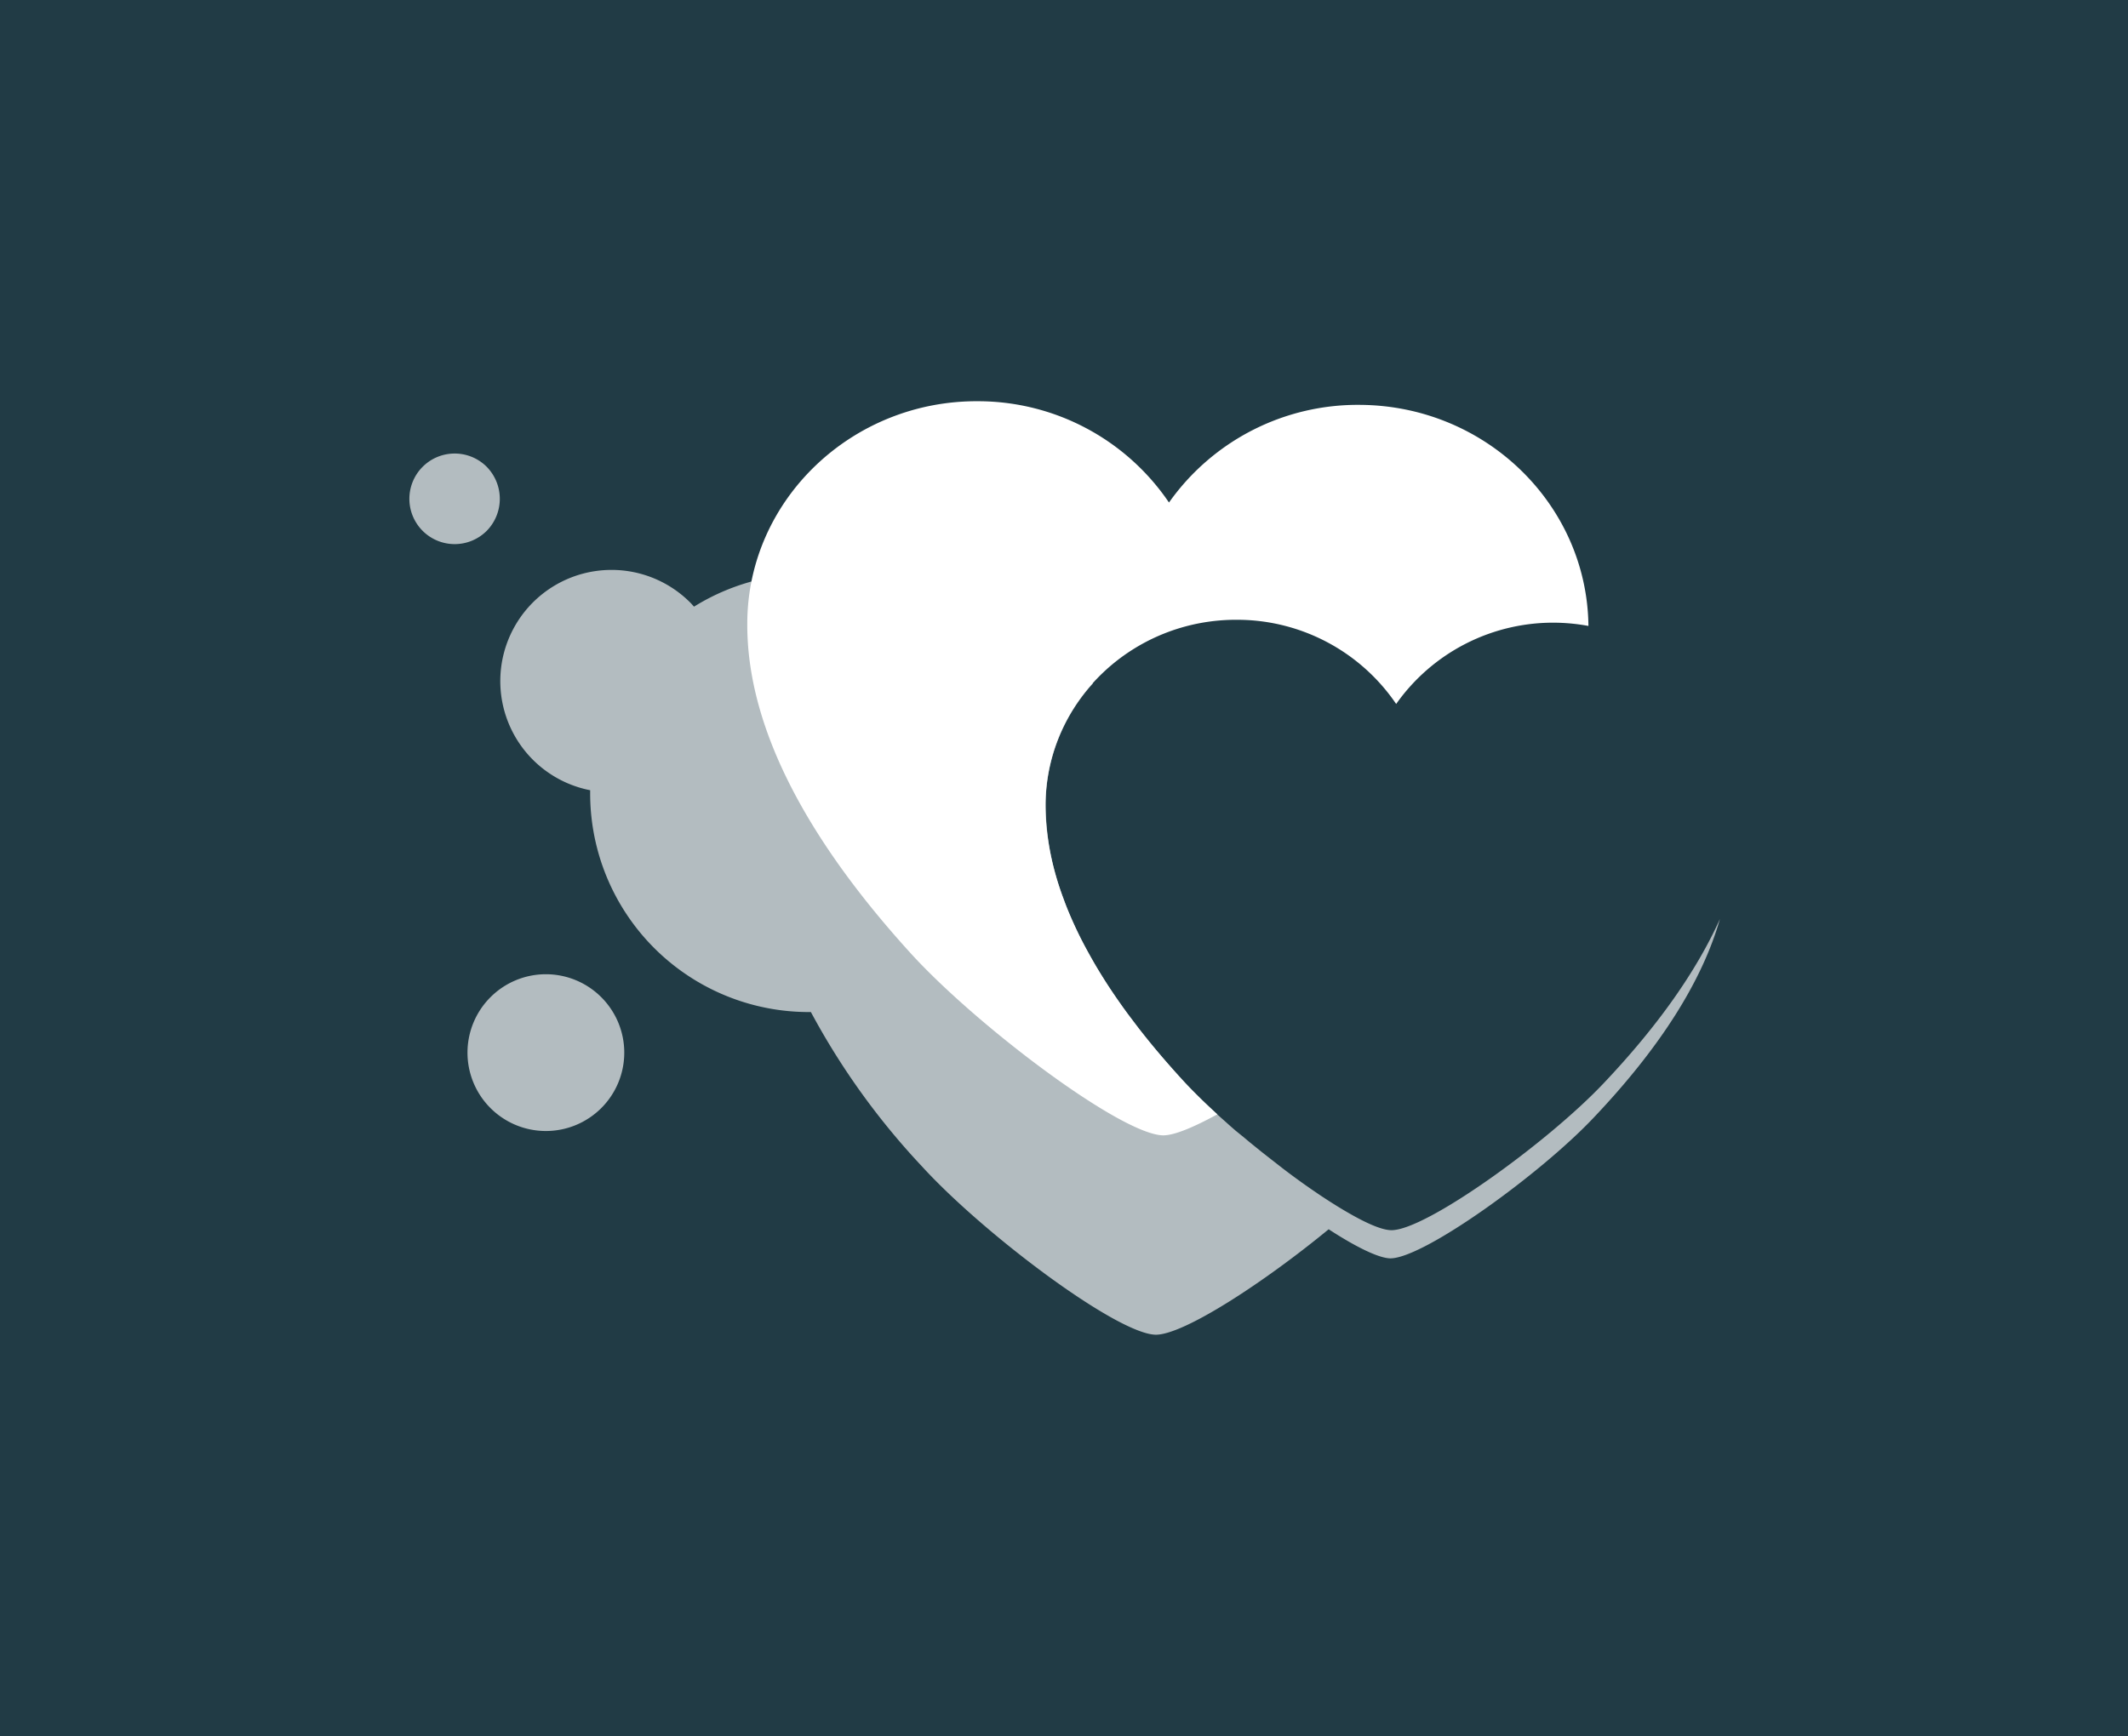 <svg xmlns="http://www.w3.org/2000/svg" viewBox="0 0 256 208.9"><title>mark-inverted-padded-background</title><rect x="-0.15" width="257" height="209.59" style="fill:#213b45"/><g style="opacity:0.66"><path d="M59,120a9.43,9.43,0,1,0,13.34,0A9.42,9.42,0,0,0,59,120Z" style="fill:#fff"/><path d="M58.48,56.1a5.45,5.45,0,1,0,.07,7.78A5.5,5.5,0,0,0,58.48,56.1Z" style="fill:#fff"/><path d="M192.91,130.36c-6.75,7.14-21.38,17.69-25.52,17.67-1.12,0-3-.82-5.22-2.11h0c-1.12-.64-2.33-1.41-3.6-2.26l-.23-.16c-1.17-.79-2.38-1.66-3.6-2.58l-.42-.32-1-.78-.64-.5-.93-.73-1.42-1.15-.68-.57-1-.81-.63-.55-1.12-1-.38-.34q-.73-.66-1.41-1.31l-.39-.37-1-1-.38-.38c-.42-.43-.82-.85-1.19-1.26-.79-.87-1.54-1.73-2.28-2.58l-.66-.78q-.77-.91-1.49-1.82l-.66-.83q-.74-1-1.43-1.89l-.47-.64c-.61-.86-1.2-1.71-1.76-2.55h0c-.54-.83-1.05-1.66-1.54-2.48l-.34-.59q-.56-1-1.07-1.93l-.32-.61q-.54-1.05-1-2.09l-.15-.33c-.37-.84-.72-1.67-1-2.5h0a32.1,32.1,0,0,1-2.19-11.53,21.86,21.86,0,0,1,5.69-14.46,25.44,25.44,0,0,0-13-3.6c-.25,0-.49,0-.74,0-.55-.66-1.12-1.3-1.74-1.92A26.34,26.34,0,0,0,83.49,73c-.14-.15-.27-.31-.42-.46A13.38,13.38,0,1,0,71,95.09a26.3,26.3,0,0,0,26.55,26.69,87.55,87.55,0,0,0,13.35,18.56c7.41,8.12,23.48,20.2,28.14,20.27,3.37,0,12.93-6.22,20.8-12.69,3.21,2.09,6,3.48,7.42,3.5,4,0,18-10.09,24.46-16.93,8-8.43,13.06-16.44,15.19-23.91C204.08,116.87,199.43,123.48,192.91,130.36Z" style="fill:#fff"/></g><path d="M142.18,129.87c-11-12-16.49-23.22-16.4-33.18.11-12.31,10.52-22.24,23.18-22.11a23.14,23.14,0,0,1,19,10.13,23.11,23.11,0,0,1,19.21-9.78,23.59,23.59,0,0,1,3.92.39c-.16-14.57-12.31-26.45-27.35-26.6a27.8,27.8,0,0,0-23.11,11.75,27.77,27.77,0,0,0-22.87-12.19C102.55,48.14,90,60.08,89.9,74.87c-.12,12,6.52,25.42,19.72,39.91,8,8.75,25.29,21.77,30.31,21.84,1.37,0,3.71-1,6.52-2.53C144.85,132.63,143.38,131.19,142.18,129.87Z" style="fill:#fff"/></svg>